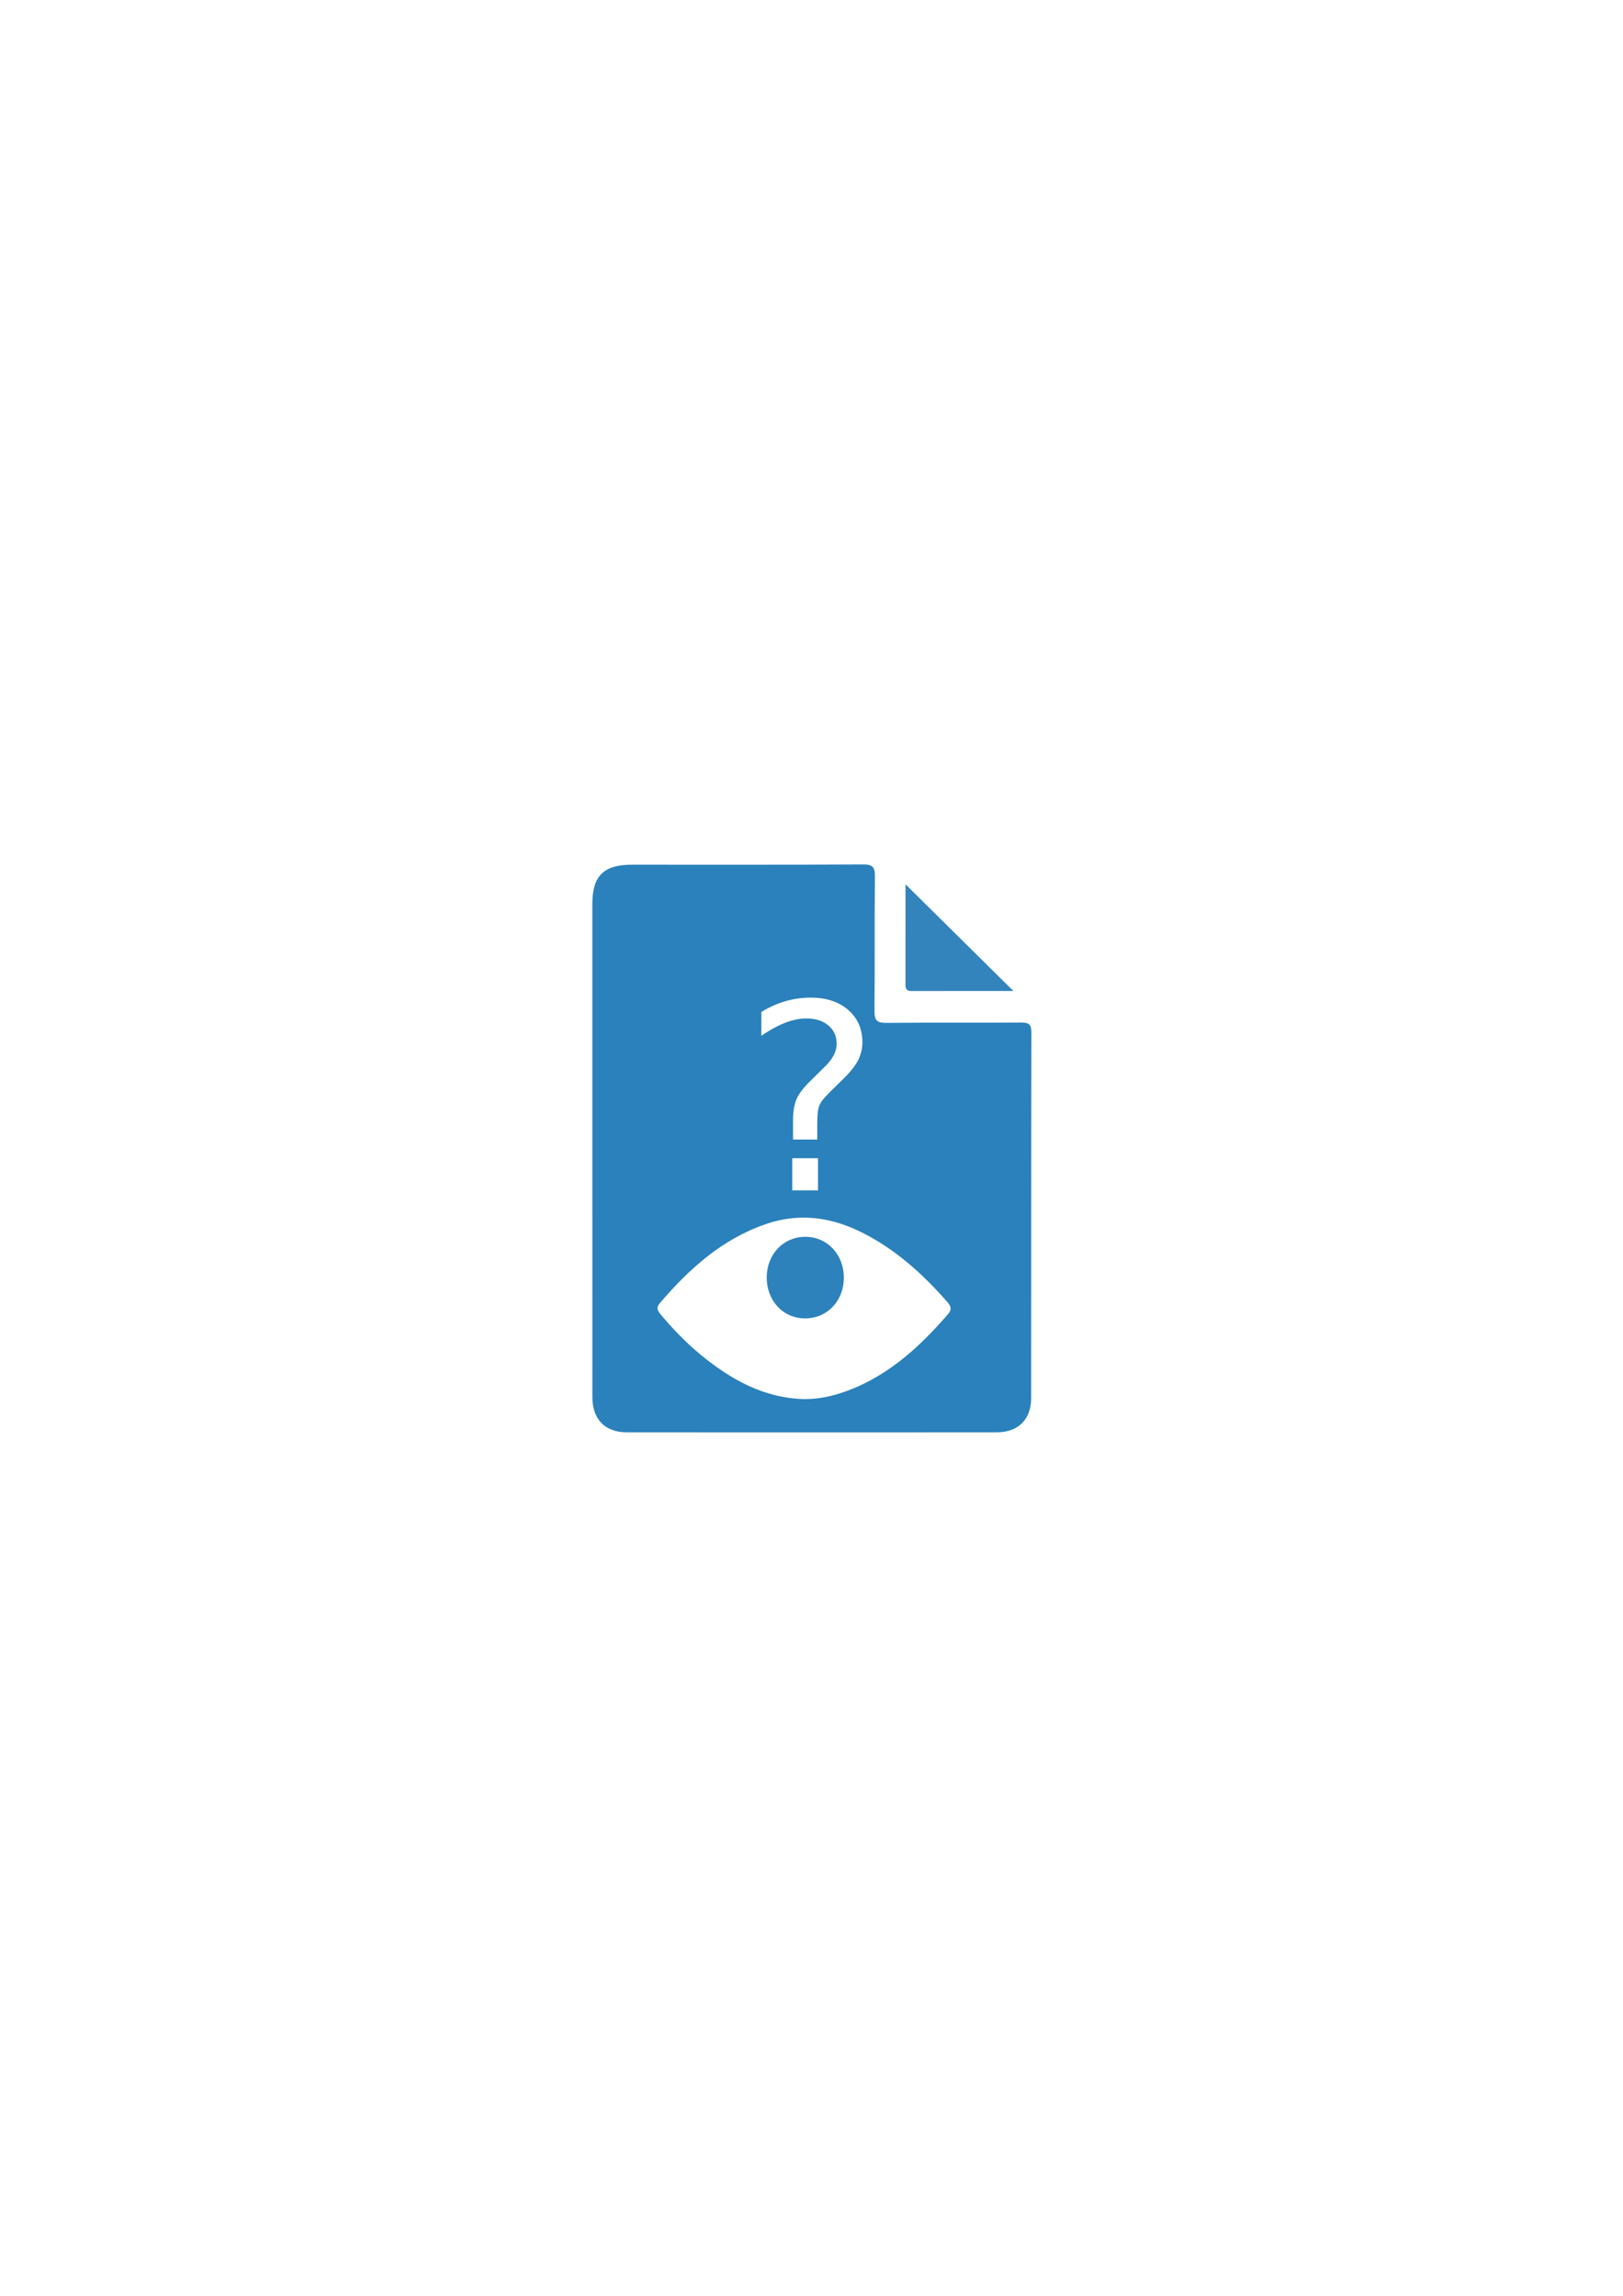 <?xml version="1.0" encoding="UTF-8" standalone="no"?>
<!-- Generator: Adobe Illustrator 16.0.0, SVG Export Plug-In . SVG Version: 6.00 Build 0)  -->

<svg
   xmlns:dc="http://purl.org/dc/elements/1.1/"
   xmlns:cc="http://creativecommons.org/ns#"
   xmlns:rdf="http://www.w3.org/1999/02/22-rdf-syntax-ns#"
   xmlns:svg="http://www.w3.org/2000/svg"
   xmlns="http://www.w3.org/2000/svg"
   xmlns:sodipodi="http://sodipodi.sourceforge.net/DTD/sodipodi-0.dtd"
   xmlns:inkscape="http://www.inkscape.org/namespaces/inkscape"
   version="1.1"
   id="Layer_1"
   x="0px"
   y="0px"
   width="744.094"
   height="1052.362"
   viewBox="0 0 979.072 1384.687"
   enable-background="new 0 0 50 50"
   xml:space="preserve"
   inkscape:version="0.48.5 r10040"
   sodipodi:docname="pending.svg"><defs
     id="defs3985" /><sodipodi:namedview
     pagecolor="#ffffff"
     bordercolor="#666666"
     borderopacity="1"
     objecttolerance="10"
     gridtolerance="10"
     guidetolerance="10"
     inkscape:pageopacity="0"
     inkscape:pageshadow="2"
     inkscape:window-width="1628"
     inkscape:window-height="1422"
     id="namedview3983"
     showgrid="false"
     inkscape:zoom="0.27577164"
     inkscape:cx="1193.6313"
     inkscape:cy="-591.56741"
     inkscape:window-x="1"
     inkscape:window-y="1"
     inkscape:window-maximized="0"
     inkscape:current-layer="Layer_1" /><g
     id="g4676"
     transform="matrix(0.499,0,0,0.499,159.199,235.585)"><path
       sodipodi:nodetypes="ccssccccccccccccccccccccccssccccccccccccccccscccccccccs"
       inkscape:connector-curvature="0"
       id="path3978"
       d="m 724.325,572.726 c -93.044,0.522 -186.108,0.299 -279.151,0.299 -34.465,0.016 -48.127,13.513 -48.127,47.554 l 0,295.783 c 0,99.973 -0.032,199.96 0.05,299.916 0.016,27.129 15.161,42.807 41.654,42.824 149.046,0.114 298.073,0.114 447.135,0 25.988,0 41.662,-15.539 41.679,-41.38 0.114,-147.187 -0.036,-294.421 0.274,-441.608 0.016,-9.815 -2.837,-12.356 -12.424,-12.274 -54.16,0.424 -108.338,-0.147 -162.482,0.423 -11.282,0.114 -14.961,-2.62 -14.814,-14.391 0.62,-54.144 -0.056,-108.313 0.548,-162.457 0.13,-11.347 -2.554,-14.738 -14.341,-14.69 z m -63.19,160.988 c 18.804,2.3e-4 33.87,4.951 45.214,14.864 11.446,9.913 17.179,22.99 17.179,39.239 -1.5e-4,7.767 -1.848,15.182 -5.527,22.234 -3.679,6.949 -10.098,14.814 -19.296,23.603 l -13.494,13.196 c -4.803,4.803 -8.239,8.569 -10.283,11.328 -1.942,2.657 -3.316,5.263 -4.133,7.818 -0.613,2.146 -1.063,4.752 -1.369,7.818 -0.307,3.066 -0.473,7.259 -0.473,12.573 l 0,18.872 -29.28,0 0,-23.628 c -6e-5,-10.322 1.446,-18.803 4.307,-25.445 2.861,-6.643 8.878,-14.341 18.076,-23.13 l 13.793,-13.644 c 5.825,-5.416 10.018,-10.534 12.573,-15.337 2.657,-4.803 3.983,-9.707 3.984,-14.714 -1.1e-4,-9.095 -3.364,-16.463 -10.108,-22.084 -6.643,-5.62 -15.479,-8.415 -26.516,-8.415 -8.073,2.1e-4 -16.721,1.776 -25.918,5.353 -9.095,3.577 -18.595,8.789 -28.508,15.636 l 0,-28.806 c 9.606,-5.825 19.319,-10.185 29.13,-13.046 9.913,-2.861 20.123,-4.282 30.649,-4.282 z m -22.383,194.077 31.122,0 0,38.915 -31.122,0 z m 13.37,71.829 c 24.549,-0.055 48.419,6.619 71.805,18.449 39.846,20.167 72.359,49.477 101.607,82.784 4.223,4.777 7.129,8.896 1.618,15.287 -36.471,42.21 -77.016,78.79 -131.584,96.105 -13.727,4.353 -27.841,6.788 -42.351,6.722 -48.78,-1.19 -88.59,-23.588 -125.06,-53.505 -17.559,-14.412 -33.296,-30.789 -47.953,-48.152 -3.685,-4.386 -6.763,-8.258 -1.643,-14.241 35.672,-41.623 75.398,-77.594 128.596,-95.756 15.254,-5.215 30.236,-7.66 44.965,-7.693 z"
       style="fill:#2a81bb;fill-rule:evenodd" /><path
       clip-rule="evenodd"
       d="m 775.652,596.736 c 43.693,43.204 86.587,85.593 130.46,128.96 -41.427,0 -82.348,-0.049 -123.27,0.065 -5.462,0.016 -7.255,-2.446 -7.239,-7.548 0.082,-40.579 0.049,-81.126 0.049,-121.477 z"
       id="path3980"
       inkscape:connector-curvature="0"
       style="fill:#3383bd;fill-rule:evenodd" /><path
       sodipodi:nodetypes="ccccc"
       clip-rule="evenodd"
       id="eyeball"
       d="m 701.083,1072.76 c -0.277,28.156 -20.771,49.122 -47.606,48.666 -26.542,-0.424 -46.171,-22.222 -45.601,-50.638 0.554,-27.537 20.656,-48.128 46.872,-47.997 26.64,0.13 46.595,21.667 46.334,49.97 z"
       inkscape:connector-curvature="0"
       style="fill:#2d82bc;fill-rule:evenodd" /></g></svg>